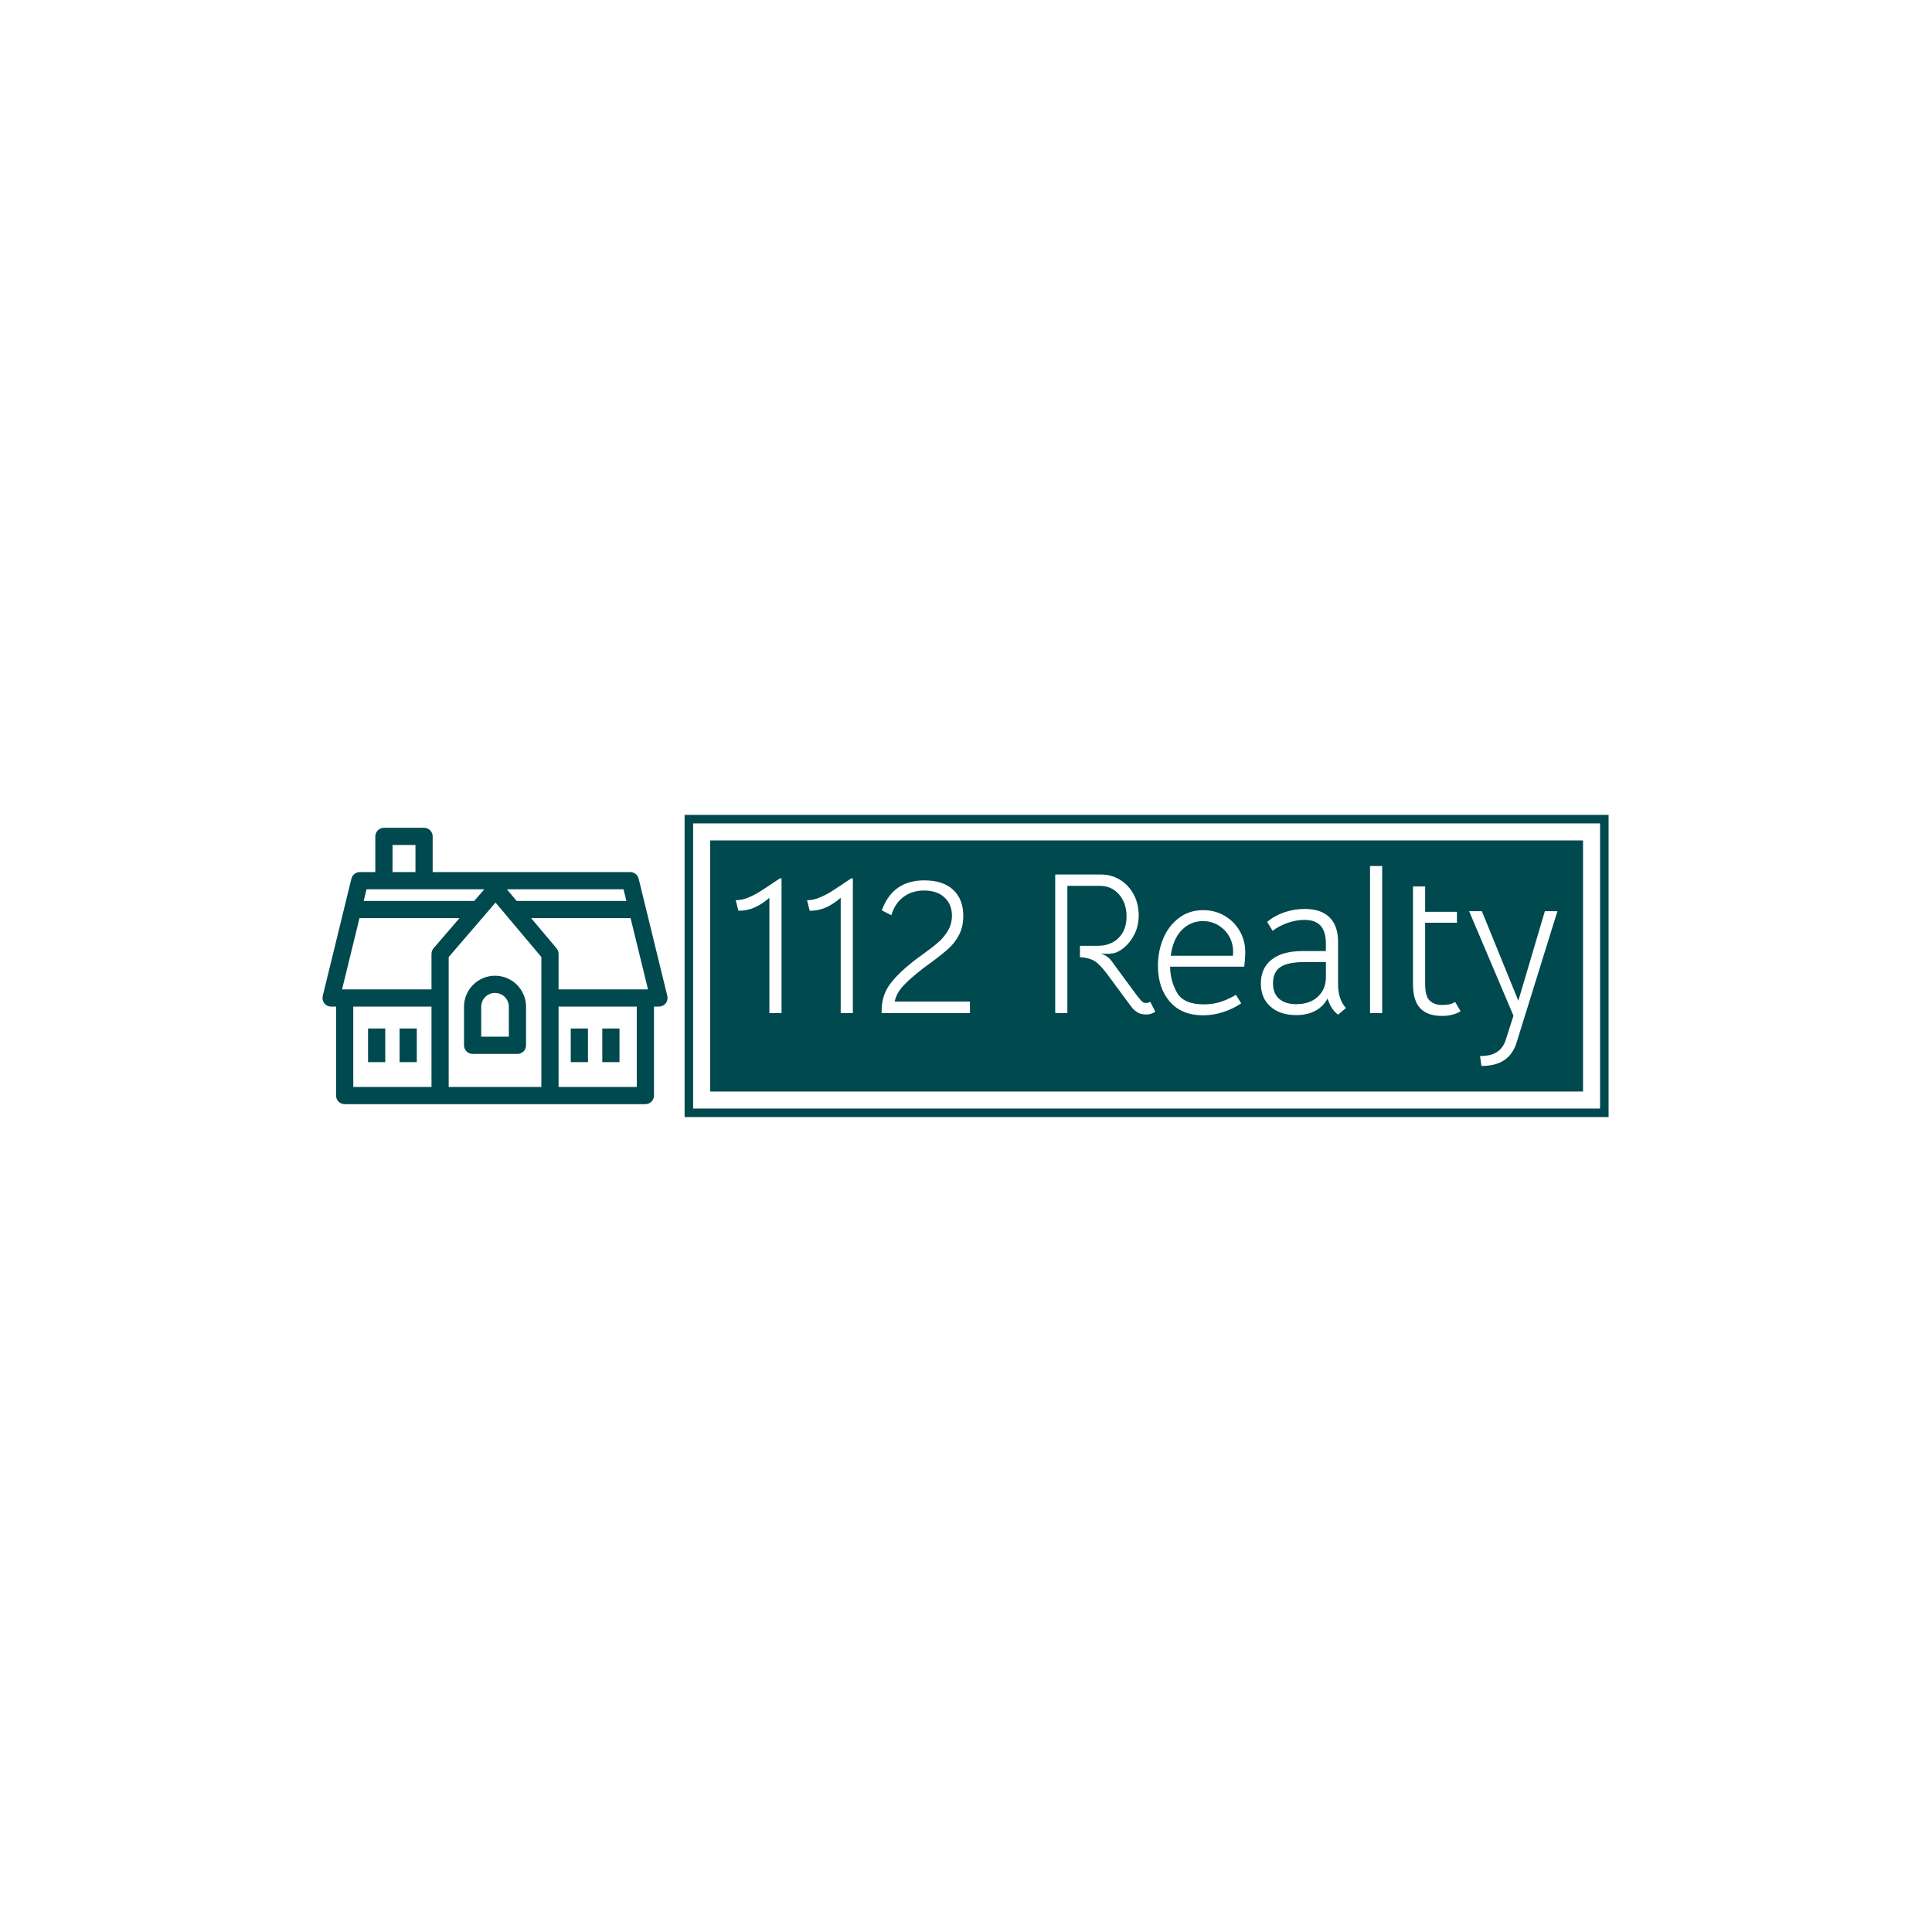 <svg xmlns="http://www.w3.org/2000/svg" version="1.1" xmlns:xlink="http://www.w3.org/1999/xlink" xmlns:svgjs="http://svgjs.dev/svgjs" width="1500" height="1500" viewBox="0 0 1500 1500"><rect width="1500" height="1500" fill="#ffffff"></rect><g transform="matrix(0.667,0,0,0.667,249.394,632.587)"><svg viewBox="0 0 396 93" data-background-color="#ffffff" preserveAspectRatio="xMidYMid meet" height="352" width="1500" xmlns="http://www.w3.org/2000/svg" xmlns:xlink="http://www.w3.org/1999/xlink"><g id="tight-bounds" transform="matrix(1,0,0,1,0.24,0.032)"><svg viewBox="0 0 395.52 92.937" height="92.937" width="395.52"><g><svg viewBox="0 0 495.68 116.471" height="92.937" width="395.52"><g transform="matrix(1,0,0,1,139.559,0)"><svg viewBox="0 0 356.121 116.471" height="116.471" width="356.121"><g><path d="M0 116.471v-116.471h356.121v116.471z" fill="#00494f" stroke="transparent" stroke-width="0" rx="0%" data-fill-palette-color="tertiary"></path><path d="M3.283 113.188v-109.905h349.554v109.905z" fill="#ffffff" stroke="transparent" stroke-width="0" rx="0%" data-fill-palette-color="quaternary"></path><path d="M9.85 106.622v-96.772h336.421v96.772z" fill="#00494f" stroke="transparent" stroke-width="0" data-fill-palette-color="tertiary"></path></g><g transform="matrix(1,0,0,1,19.7,19.7)" id="textblocktransform"><svg viewBox="0 0 316.721 77.072" height="77.072" width="316.721" id="textblock"><g><svg viewBox="0 0 316.721 77.072" height="77.072" width="316.721"><g transform="matrix(1,0,0,1,0,0)"><svg width="316.721" viewBox="1.5 -36.3 202.78 49.35" height="77.072" data-palette-color="#ffffff"><path d="M9.8-28.45Q7.95-26.85 6.13-26.05 4.3-25.25 2.15-25.25L2.15-25.25 1.5-27.85Q3-27.85 4.58-28.5 6.15-29.15 7.65-30.1 9.15-31.05 12.4-33.25L12.4-33.25 12.8-33.25 12.8 0 9.8 0 9.8-28.45ZM27.4-28.45Q25.55-26.85 23.72-26.05 21.9-25.25 19.75-25.25L19.75-25.25 19.1-27.85Q20.6-27.85 22.17-28.5 23.75-29.15 25.25-30.1 26.75-31.05 30-33.25L30-33.25 30.4-33.25 30.4 0 27.4 0 27.4-28.45ZM37.5-0.65Q37.5-4.4 39.65-7.25 41.8-10.1 46.15-13.4L46.15-13.4 47.8-14.6Q50.1-16.25 51.5-17.48 52.9-18.7 53.87-20.35 54.85-22 54.85-24.05L54.85-24.05Q54.85-26.85 53-28.55 51.15-30.25 48-30.25L48-30.25Q45-30.25 42.87-28.65 40.75-27.05 39.9-24.15L39.9-24.15 37.55-25.35Q40.2-32.75 48.05-32.75L48.05-32.75Q52.65-32.75 55.15-30.43 57.65-28.1 57.65-24L57.65-24Q57.65-21.3 56.62-19.33 55.6-17.35 54.02-15.93 52.45-14.5 49.6-12.4L49.6-12.4Q47.6-11 46-9.65L46-9.65Q43.65-7.7 42.4-6.23 41.15-4.75 40.7-2.85L40.7-2.85 59.3-2.85 59.3 0 37.5 0 37.5-0.65ZM103.79-2.8L105.04-0.35Q104.04 0.35 102.84 0.35L102.84 0.35Q101.39 0.35 100.54-0.23 99.69-0.8 99.09-1.6L99.09-1.6 93.14-9.65Q91.39-12 90.07-12.83 88.74-13.65 86.44-13.8L86.44-13.8 86.44-16.6 90.79-16.6Q94.04-16.6 95.99-18.55 97.94-20.5 97.94-23.85L97.94-23.85Q97.94-27.15 96.09-29.28 94.24-31.4 91.34-31.4L91.34-31.4 83.34-31.4 83.34 0 80.34 0 80.34-34.2 91.54-34.2Q94.24-34.2 96.37-32.88 98.49-31.55 99.72-29.25 100.94-26.95 100.94-24.15L100.94-24.15Q100.94-21.5 99.89-19.45 98.84-17.4 97.39-16.2 95.94-15 94.69-14.75L94.69-14.75Q93.84-14.6 92.72-14.63 91.59-14.65 91.54-14.65L91.54-14.65Q93.14-14.3 94.29-12.8L94.29-12.8 96.29-10.05Q97.19-8.85 99.02-6.35 100.84-3.85 101.39-3.25L101.39-3.25Q101.74-2.85 102.02-2.68 102.29-2.5 102.79-2.5L102.79-2.5Q103.44-2.5 103.79-2.8L103.79-2.8ZM108.69-11.45Q108.74-7.95 110.39-5.05 112.04-2.15 116.99-2.15L116.99-2.15Q119.14-2.15 120.96-2.7 122.79-3.25 124.94-4.5L124.94-4.5 126.24-2.4Q124.24-1.05 121.79-0.25 119.34 0.55 116.79 0.55L116.79 0.55Q111.54 0.55 108.61-2.83 105.69-6.2 105.69-11.7L105.69-11.7Q105.69-15.25 106.99-18.38 108.29-21.5 110.84-23.45 113.39-25.4 116.84-25.4L116.84-25.4Q119.74-25.4 122.11-24.03 124.49-22.65 125.86-20.28 127.24-17.9 127.24-15L127.24-15Q127.24-14.2 127.19-13.58 127.14-12.95 127.09-12.5L127.09-12.5 126.99-11.45 108.69-11.45ZM108.84-14.15L124.19-14.15Q124.24-14.5 124.24-15.15L124.24-15.15Q124.24-17.25 123.24-18.98 122.24-20.7 120.54-21.7 118.84-22.7 116.79-22.7L116.79-22.7Q113.74-22.7 111.56-20.48 109.39-18.25 108.84-14.15L108.84-14.15ZM150.14 0.4Q149.19-0.35 148.61-1.25 148.04-2.15 147.54-3.6L147.54-3.6Q146.54-1.65 144.56-0.58 142.59 0.5 139.79 0.5L139.79 0.5Q135.84 0.5 133.46-1.6 131.09-3.7 131.09-7.3L131.09-7.3Q131.09-11.1 133.76-13.2 136.44-15.3 141.34-15.3L141.34-15.3 147.14-15.3 147.14-17.1Q147.14-20.1 145.84-21.55 144.54-23 141.84-23L141.84-23Q139.84-23 137.74-22.28 135.64-21.55 133.99-20.3L133.99-20.3 132.64-22.5Q134.49-24.05 136.91-24.88 139.34-25.7 141.89-25.7L141.89-25.7Q145.94-25.7 148.04-23.63 150.14-21.55 150.14-17.65L150.14-17.65 150.14-7.2Q150.14-3.35 152.09-1.25L152.09-1.25 150.14 0.4ZM139.84-2.2Q143.19-2.2 145.16-4.05 147.14-5.9 147.14-8.85L147.14-8.85 147.14-12.6 142.04-12.6Q137.79-12.6 135.94-11.38 134.09-10.15 134.09-7.35L134.09-7.35Q134.09-4.85 135.59-3.53 137.09-2.2 139.84-2.2L139.84-2.2ZM158.03 0L158.03-36.3 161.03-36.3 161.03 0 158.03 0ZM175.78 0.7Q172.18 0.7 170.41-1.2 168.63-3.1 168.63-7.2L168.63-7.2 168.63-31.25 171.63-31.25 171.63-25 179.48-25 179.48-22.3 171.63-22.3 171.63-7.2Q171.63-4.05 172.81-3.03 173.98-2 175.73-2L175.73-2Q176.78-2 177.48-2.13 178.18-2.25 179.03-2.75L179.03-2.75 180.38-0.45Q178.53 0.7 175.78 0.7L175.78 0.7ZM185.18 10.6Q187.98 10.6 189.43 9.55L189.43 9.55Q190.13 9.1 190.68 8.33 191.23 7.55 191.53 6.6L191.53 6.6 193.43 0.65 182.48-25.15 185.63-25.15 194.63-3.05 201.18-25.15 204.28-25.15 194.13 7.5Q193.23 10.2 191.18 11.6L191.18 11.6Q189.03 13.05 185.53 13.05L185.53 13.05 185.18 10.6Z" opacity="1" transform="matrix(1,0,0,1,0,0)" fill="#ffffff" class="wordmark-text-0" data-fill-palette-color="quaternary" id="text-0"></path></svg></g></svg></g></svg></g></svg></g><g transform="matrix(1,0,0,1,0,4.979)"><svg viewBox="0 0 132.992 106.513" height="106.513" width="132.992"><g><svg xmlns="http://www.w3.org/2000/svg" xmlns:xlink="http://www.w3.org/1999/xlink" version="1.1" x="0" y="0" viewBox="11.874 23.812 120.334 96.375" enable-background="new 0 0 144.083 144" xml:space="preserve" height="106.513" width="132.992" class="icon-icon-0" data-fill-palette-color="accent" id="icon-0"><rect x="38.758" y="93.806" width="6" height="11.723" fill="#00494f" data-fill-palette-color="accent"></rect><rect x="27.758" y="93.806" width="6" height="11.723" fill="#00494f" data-fill-palette-color="accent"></rect><rect x="109.446" y="93.806" width="6" height="11.723" fill="#00494f" data-fill-palette-color="accent"></rect><rect x="98.446" y="93.806" width="6" height="11.723" fill="#00494f" data-fill-palette-color="accent"></rect><path d="M132.122 82.455l-10-40.911c-0.328-1.343-1.531-2.288-2.914-2.288H50.292V26.812c0-1.657-1.343-3-3-3h-14c-1.657 0-3 1.343-3 3v12.445h-5.416c-1.382 0-2.586 0.945-2.914 2.288L11.96 82.455c-0.219 0.895-0.015 1.84 0.554 2.564s1.439 1.147 2.36 1.147h1.733v31.021c0 1.657 1.343 3 3 3h33.275 9.747 18.824H91.2h33.275c1.658 0 3-1.343 3-3V86.167h1.732c0.922 0 1.791-0.423 2.359-1.147C132.137 84.295 132.34 83.35 132.122 82.455zM119.31 55.311l6.077 24.856H94.2V67.776c0-0.707-0.25-1.391-0.705-1.932l-8.867-10.534H119.31zM72.219 49.887L88.2 68.871v45.317H55.883v-45.3L72.219 49.887zM117.843 49.311H79.577l-3.412-4.054h40.688L117.843 49.311zM36.292 29.812h8v9.445h-8V29.812zM27.23 45.257h41.056l-3.485 4.054H26.24L27.23 45.257zM24.773 55.311h34.871l-9.035 10.51c-0.468 0.544-0.725 1.238-0.725 1.956v12.391H18.696L24.773 55.311zM22.608 86.167h27.275v28.021H22.608V86.167zM121.475 114.188H94.2V86.167h27.275V114.188z" fill="#00494f" data-fill-palette-color="accent"></path><path d="M64.224 102.667h15.634c1.658 0 3-1.343 3-3V86.213c0-5.965-4.852-10.816-10.816-10.816-5.965 0-10.818 4.852-10.818 10.816v13.454C61.224 101.324 62.566 102.667 64.224 102.667zM67.224 86.213c0-2.656 2.161-4.816 4.818-4.816 2.656 0 4.816 2.16 4.816 4.816v10.454h-9.634V86.213z" fill="#00494f" data-fill-palette-color="accent"></path></svg></g></svg></g></svg></g><defs></defs></svg><rect width="395.52" height="92.937" fill="none" stroke="none" visibility="hidden"></rect></g></svg></g></svg>